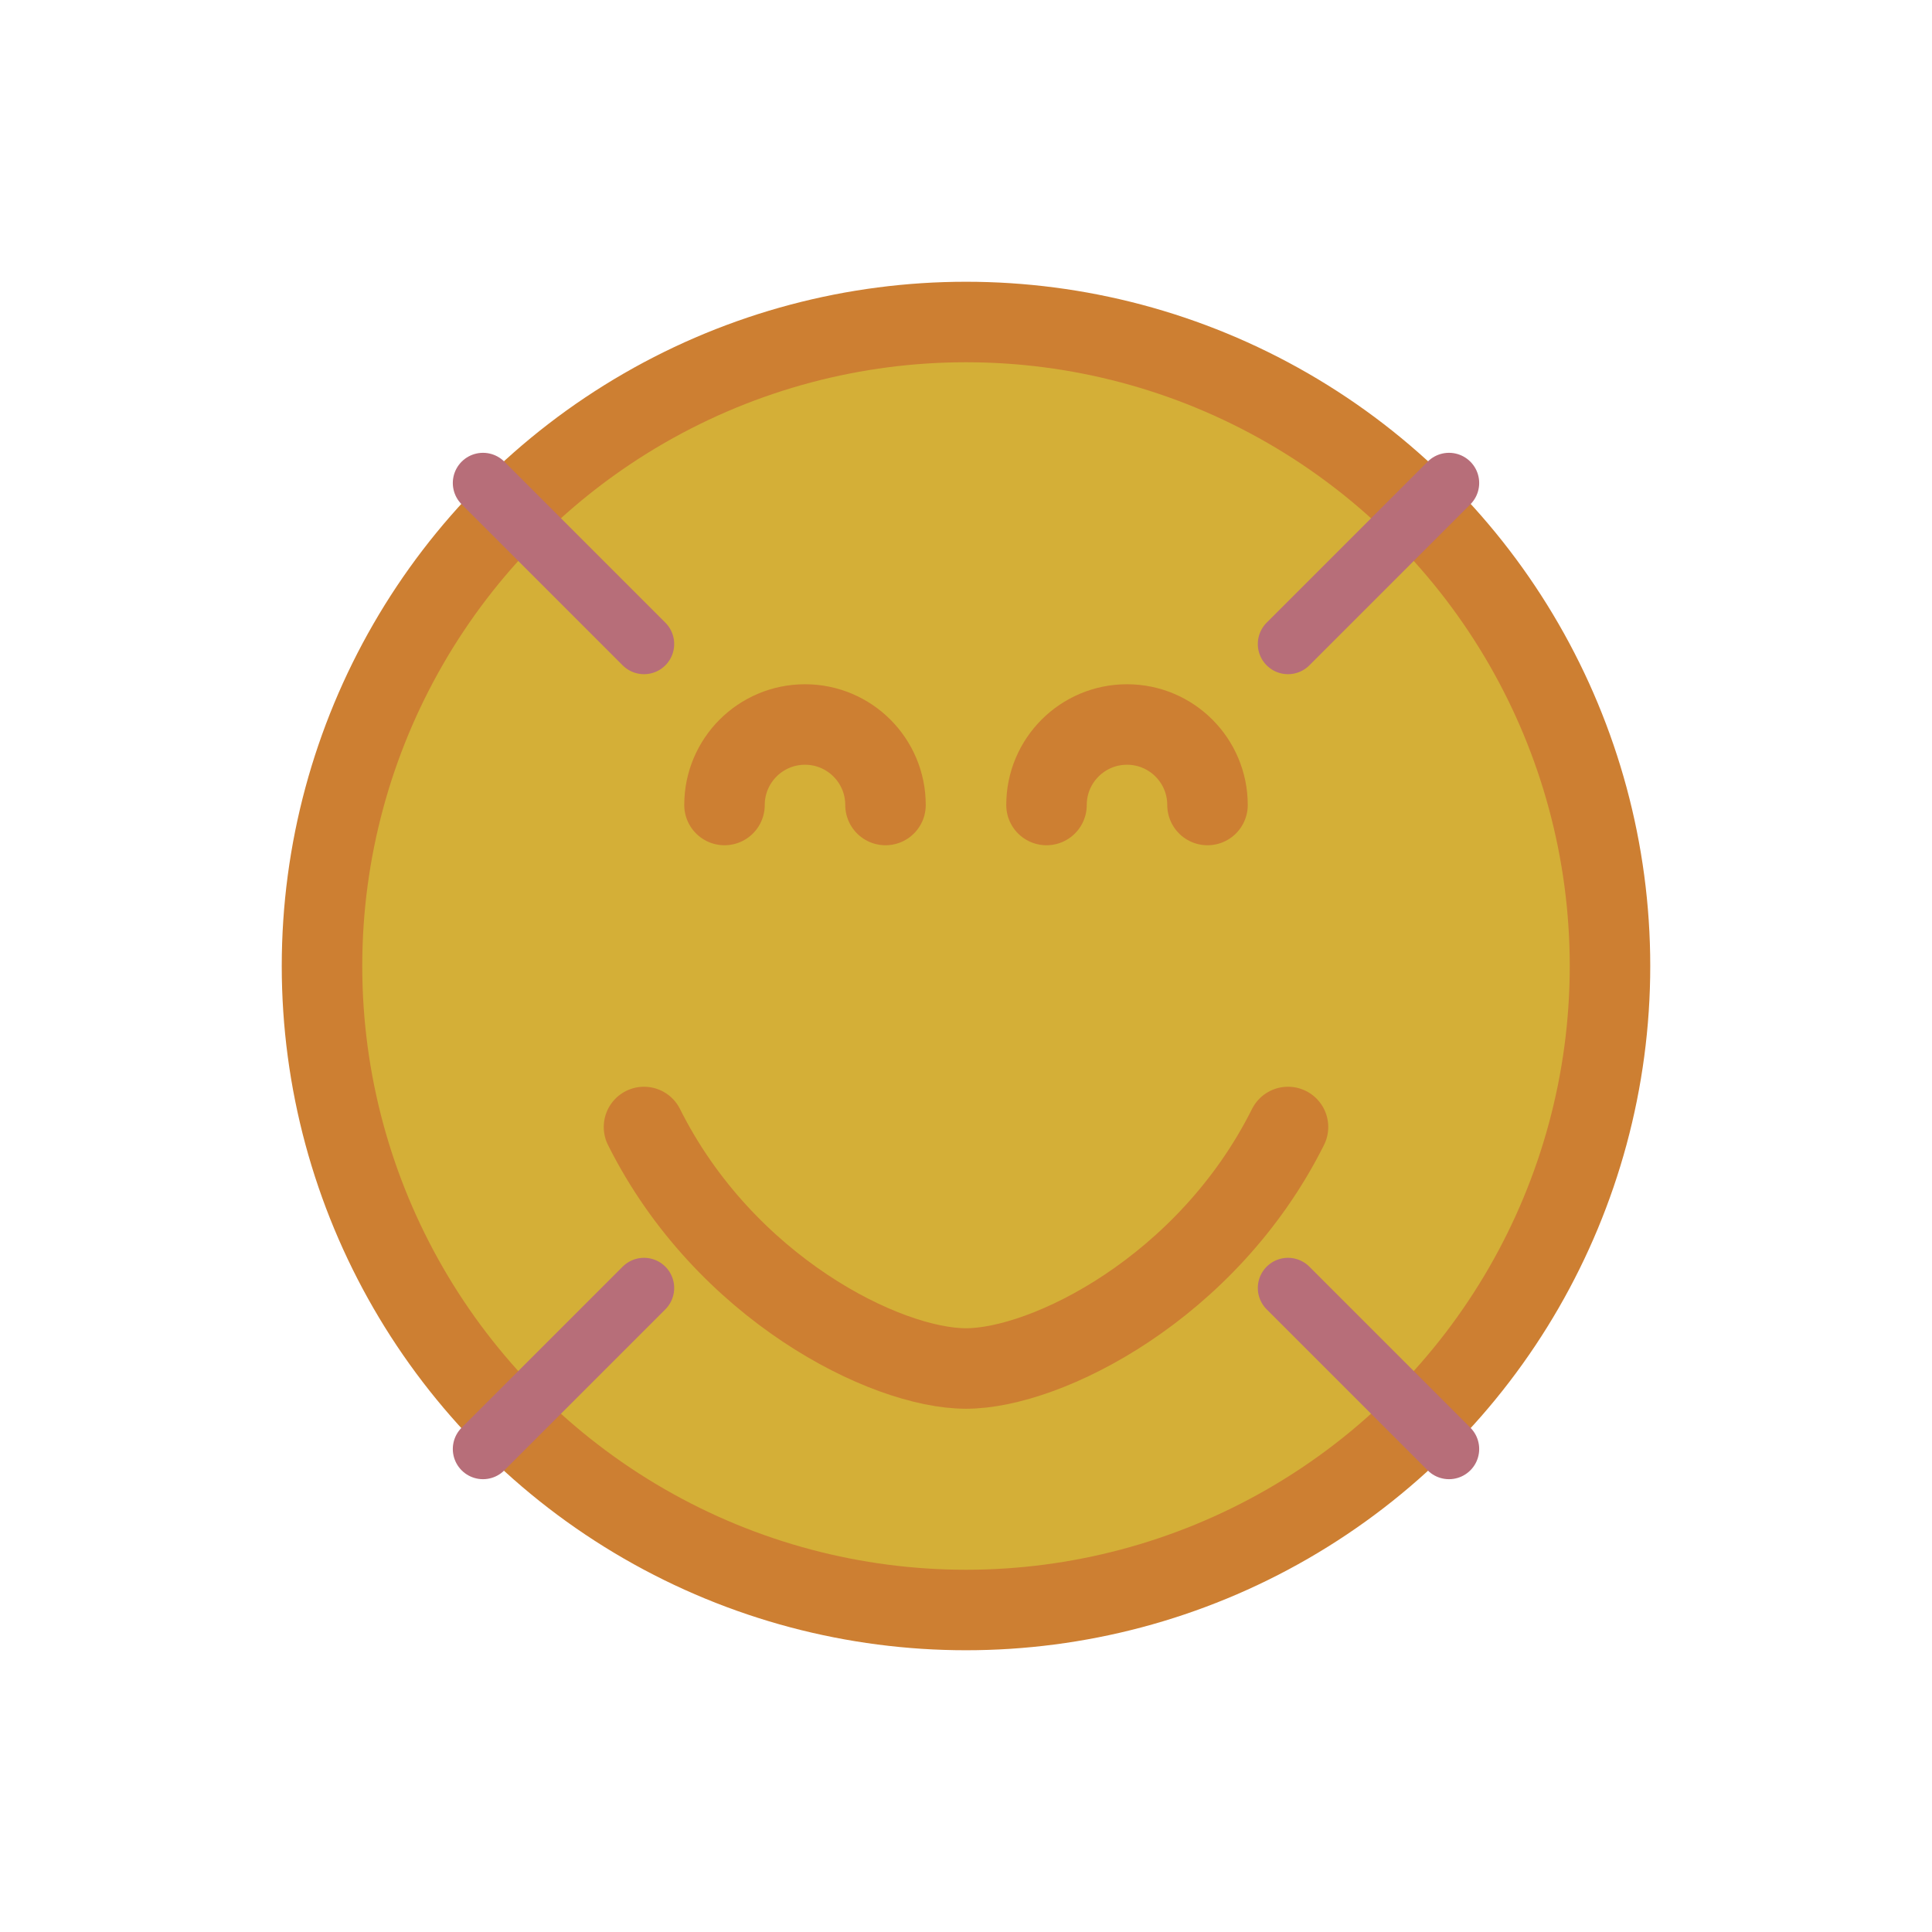 <svg width="48" height="48" viewBox="0 0 48 48" fill="none" xmlns="http://www.w3.org/2000/svg">
  <circle cx="24" cy="24" r="16" fill="#D4AF37" stroke="#CD7F32" stroke-width="2"/>
  <path d="M18 20c0-1.105.895-2 2-2s2 .895 2 2M26 20c0-1.105.895-2 2-2s2 .895 2 2" stroke="#CD7F32" stroke-width="2" stroke-linecap="round"/>
  <path d="M16 28c2 4 6 6 8 6s6-2 8-6" stroke="#CD7F32" stroke-width="2" stroke-linecap="round"/>
  <path d="M12 12l4 4M36 12l-4 4M12 36l4-4M36 36l-4-4" stroke="#B76E79" stroke-width="1.5" stroke-linecap="round"/>
</svg>